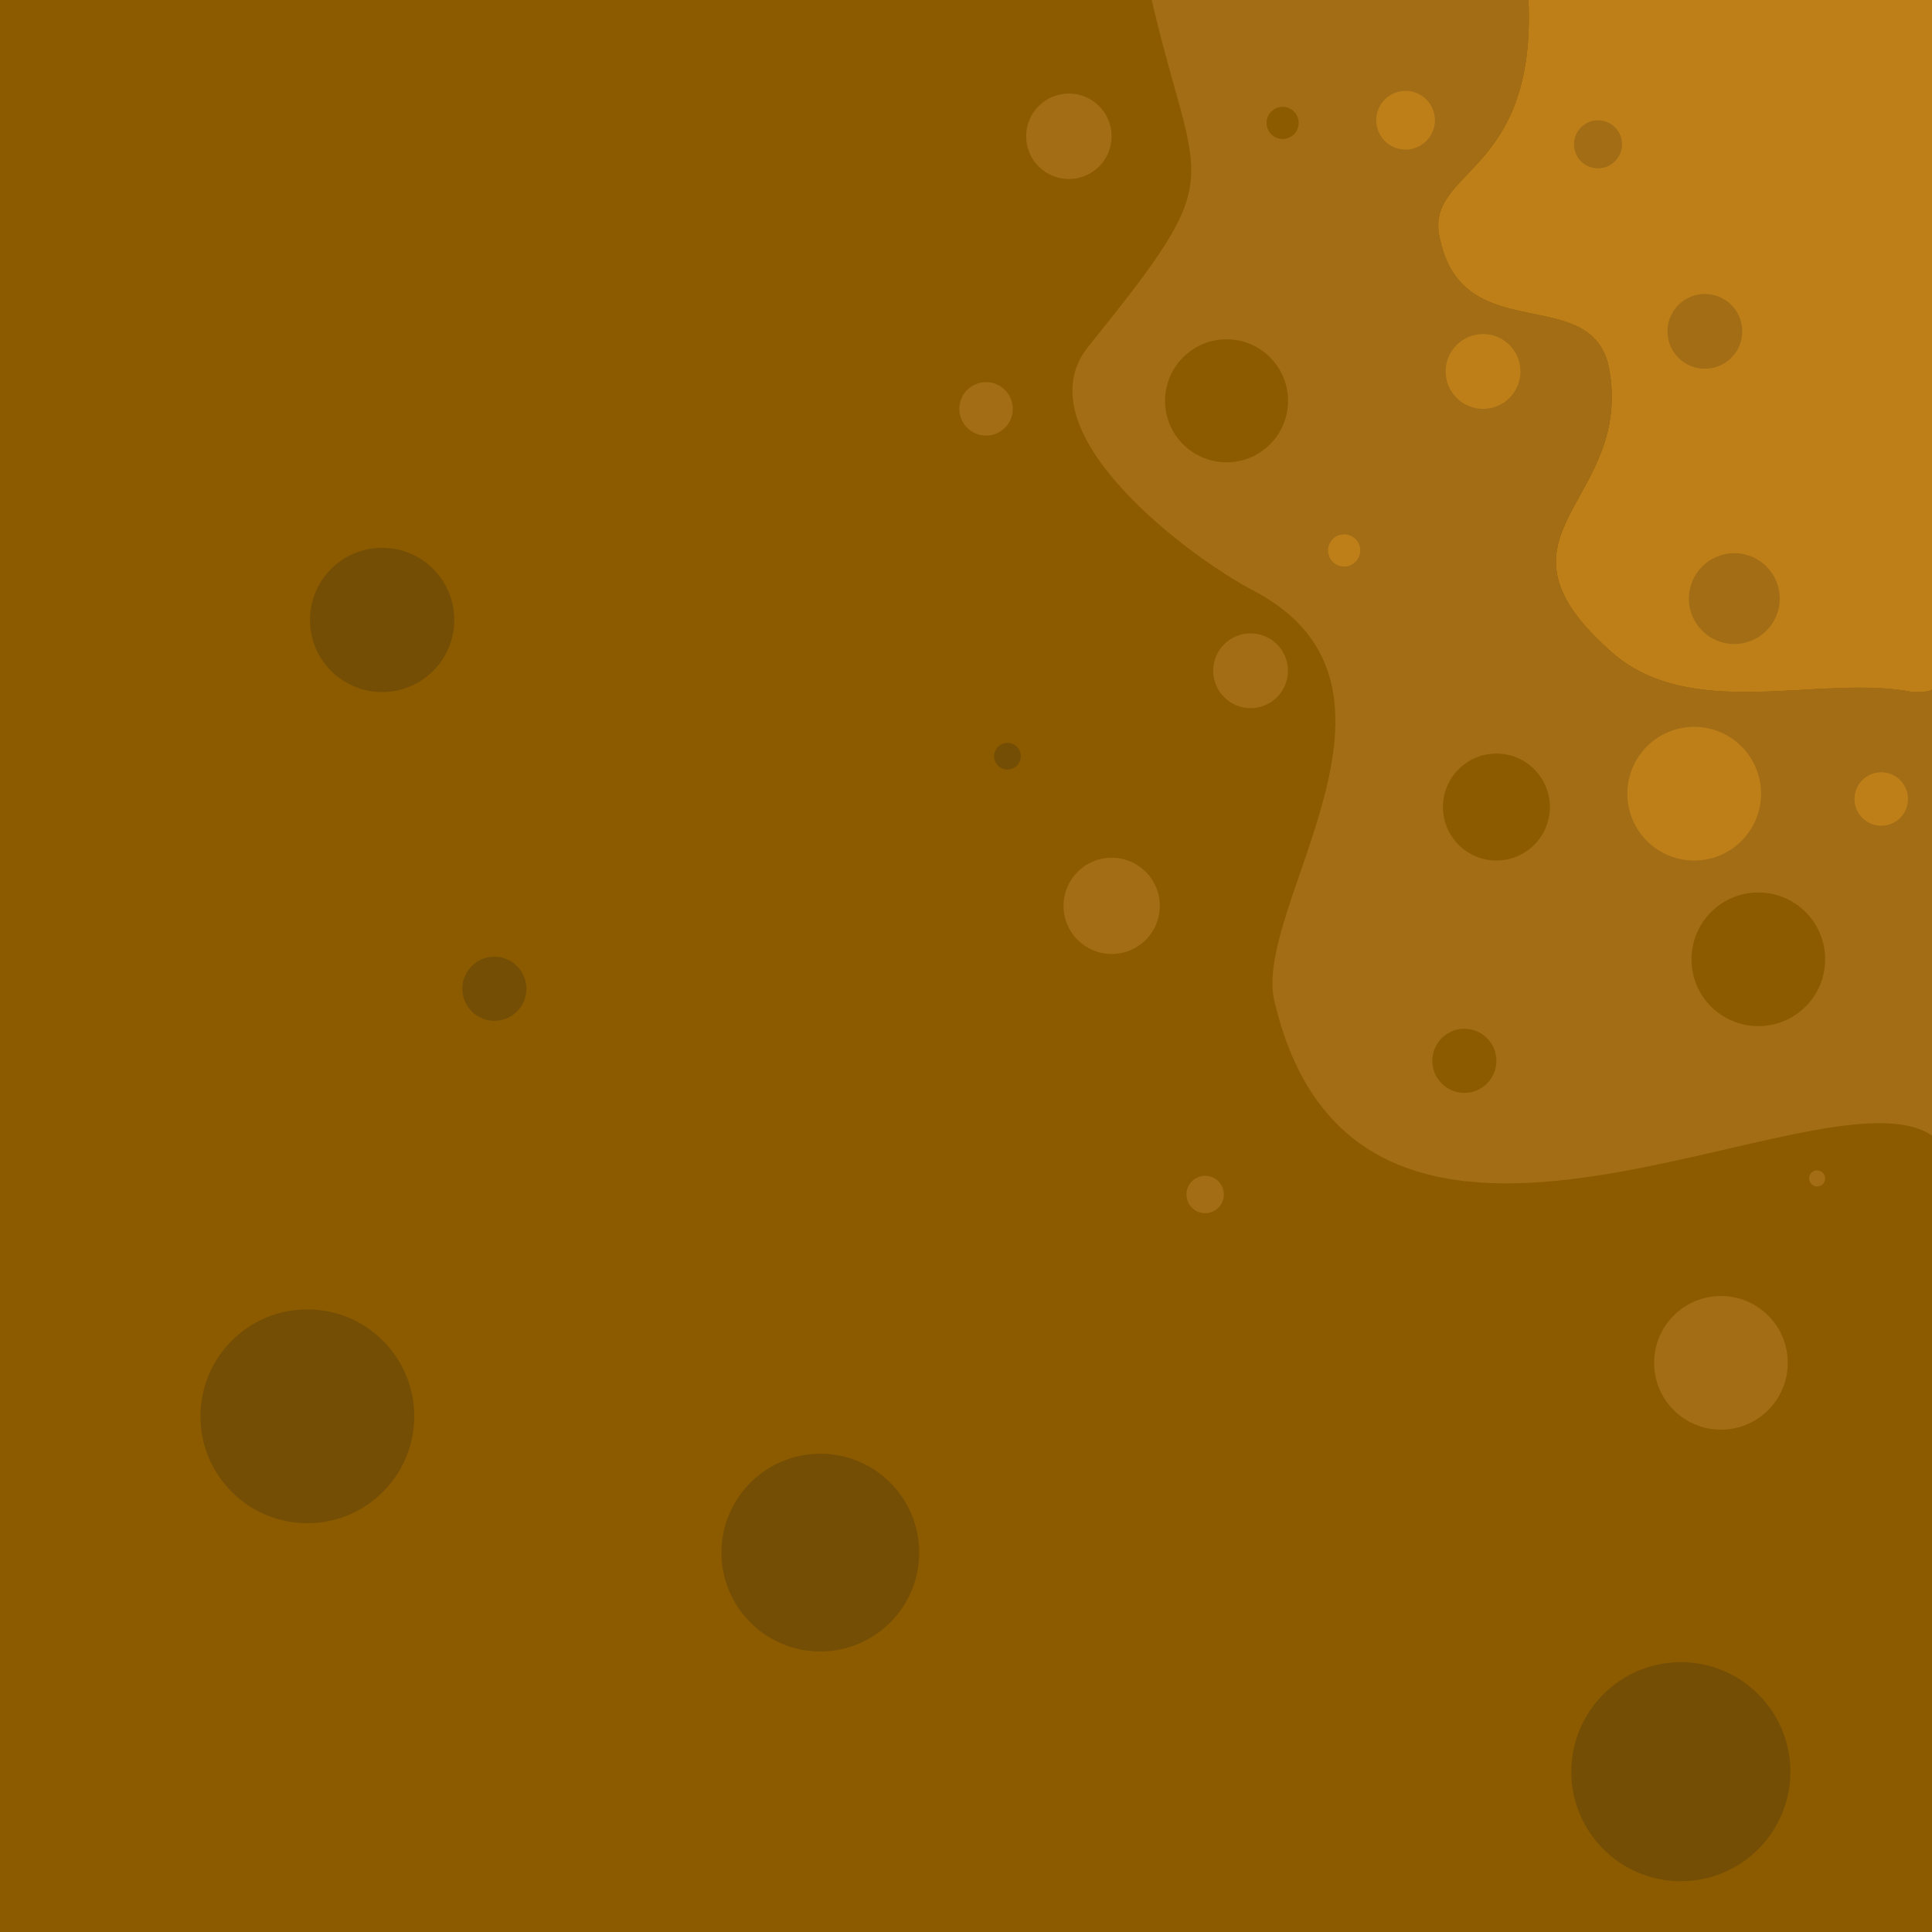 <?xml version="1.0" encoding="UTF-8"?>
<svg id="Layer_2" data-name="Layer 2" xmlns="http://www.w3.org/2000/svg" viewBox="0 0 228.38 228.38">
  <defs>
    <style>
      .cls-1, .cls-2 {
        fill-rule: evenodd;
      }

      .cls-1, .cls-2, .cls-3, .cls-4, .cls-5, .cls-6 {
        stroke-width: 0px;
      }

      .cls-1, .cls-4 {
        fill: #a36d15;
      }

      .cls-2, .cls-5 {
        fill: #be7f19;
      }

      .cls-3 {
        fill: #754e06;
      }

      .cls-6 {
        fill: #8c5b00;
      }
    </style>
  </defs>
  <g id="Layer_4" data-name="Layer 4">
    <g id="_879964592" data-name=" 879964592">
      <rect id="rect507" class="cls-6" x="0" y="0" width="228.38" height="228.38"/>
      <path id="path509" class="cls-2" d="M181,0h47.38v5.69s0,8.21,0,8.21v21.16s0,9.48,0,9.48v5.69s0,31.27,0,31.27c-.32.32-1.58.32-2.21.32-11.06-2.21-26.53,3.79-36.01-5.05-15.48-13.9,3.16-17.37,0-33.48-2.21-9.79-17.06-2.21-19.9-14.85C168.05,19.9,181.63,21.16,180.68,0h.32Z"/>
      <path id="path511" class="cls-1" d="M148.15,69.81c-7.27-3.79-27.48-18.64-19.58-28.74C145.62,19.9,141.51,23.06,136.14,0h44.54c.95,21.16-12.64,19.9-10.42,28.43,2.84,12.64,17.69,5.05,19.9,14.85,3.16,16.11-15.48,19.58,0,33.48,9.48,8.84,24.95,2.84,36.01,5.05.63,0,1.9,0,2.21-.32v52.75c-12.95-8.84-67.6,26.85-77.71-15.79-2.84-11.06,19.27-37.27-2.53-48.65Z"/>
      <circle id="circle513" class="cls-4" cx="188.9" cy="17.06" r="2.84"/>
      <circle id="circle515" class="cls-4" cx="201.53" cy="39.17" r="4.42"/>
      <circle id="circle517" class="cls-4" cx="205.01" cy="70.76" r="5.37"/>
      <circle id="circle519" class="cls-6" cx="207.85" cy="113.4" r="7.9"/>
      <circle id="circle521" class="cls-6" cx="173.1" cy="125.4" r="3.79"/>
      <circle id="circle523" class="cls-6" cx="176.89" cy="95.4" r="6.32"/>
      <circle id="circle525" class="cls-6" cx="144.99" cy="47.38" r="7.27"/>
      <circle id="circle527" class="cls-6" cx="151.62" cy="14.53" r="1.9"/>
      <circle id="circle529" class="cls-5" cx="166.15" cy="14.21" r="3.47"/>
      <circle id="circle531" class="cls-5" cx="175.31" cy="43.91" r="4.42"/>
      <circle id="circle533" class="cls-5" cx="200.27" cy="93.82" r="7.9"/>
      <circle id="circle535" class="cls-5" cx="222.38" cy="94.45" r="3.16"/>
      <circle id="circle537" class="cls-5" cx="158.89" cy="65.07" r="1.9"/>
      <circle id="circle539" class="cls-4" cx="126.35" cy="16.11" r="5.05"/>
      <circle id="circle541" class="cls-4" cx="116.56" cy="48.33" r="3.16"/>
      <circle id="circle543" class="cls-4" cx="147.83" cy="79.29" r="4.42"/>
      <circle id="circle545" class="cls-4" cx="131.41" cy="107.08" r="5.69"/>
      <circle id="circle547" class="cls-4" cx="203.43" cy="161.1" r="7.9"/>
      <circle id="circle549" class="cls-4" cx="214.8" cy="139.3" r=".95"/>
      <circle id="circle551" class="cls-4" cx="142.46" cy="141.2" r="2.21"/>
      <circle id="circle553" class="cls-3" cx="36.33" cy="167.42" r="12.64"/>
      <circle id="circle555" class="cls-3" cx="45.17" cy="73.28" r="8.53"/>
      <circle id="circle557" class="cls-3" cx="119.09" cy="89.39" r="1.58"/>
      <circle id="circle559" class="cls-3" cx="96.97" cy="183.53" r="11.69"/>
      <circle id="circle561" class="cls-3" cx="198.69" cy="209.43" r="12.95"/>
      <circle id="circle563" class="cls-3" cx="58.44" cy="116.88" r="3.79"/>
    </g>
  </g>
</svg>